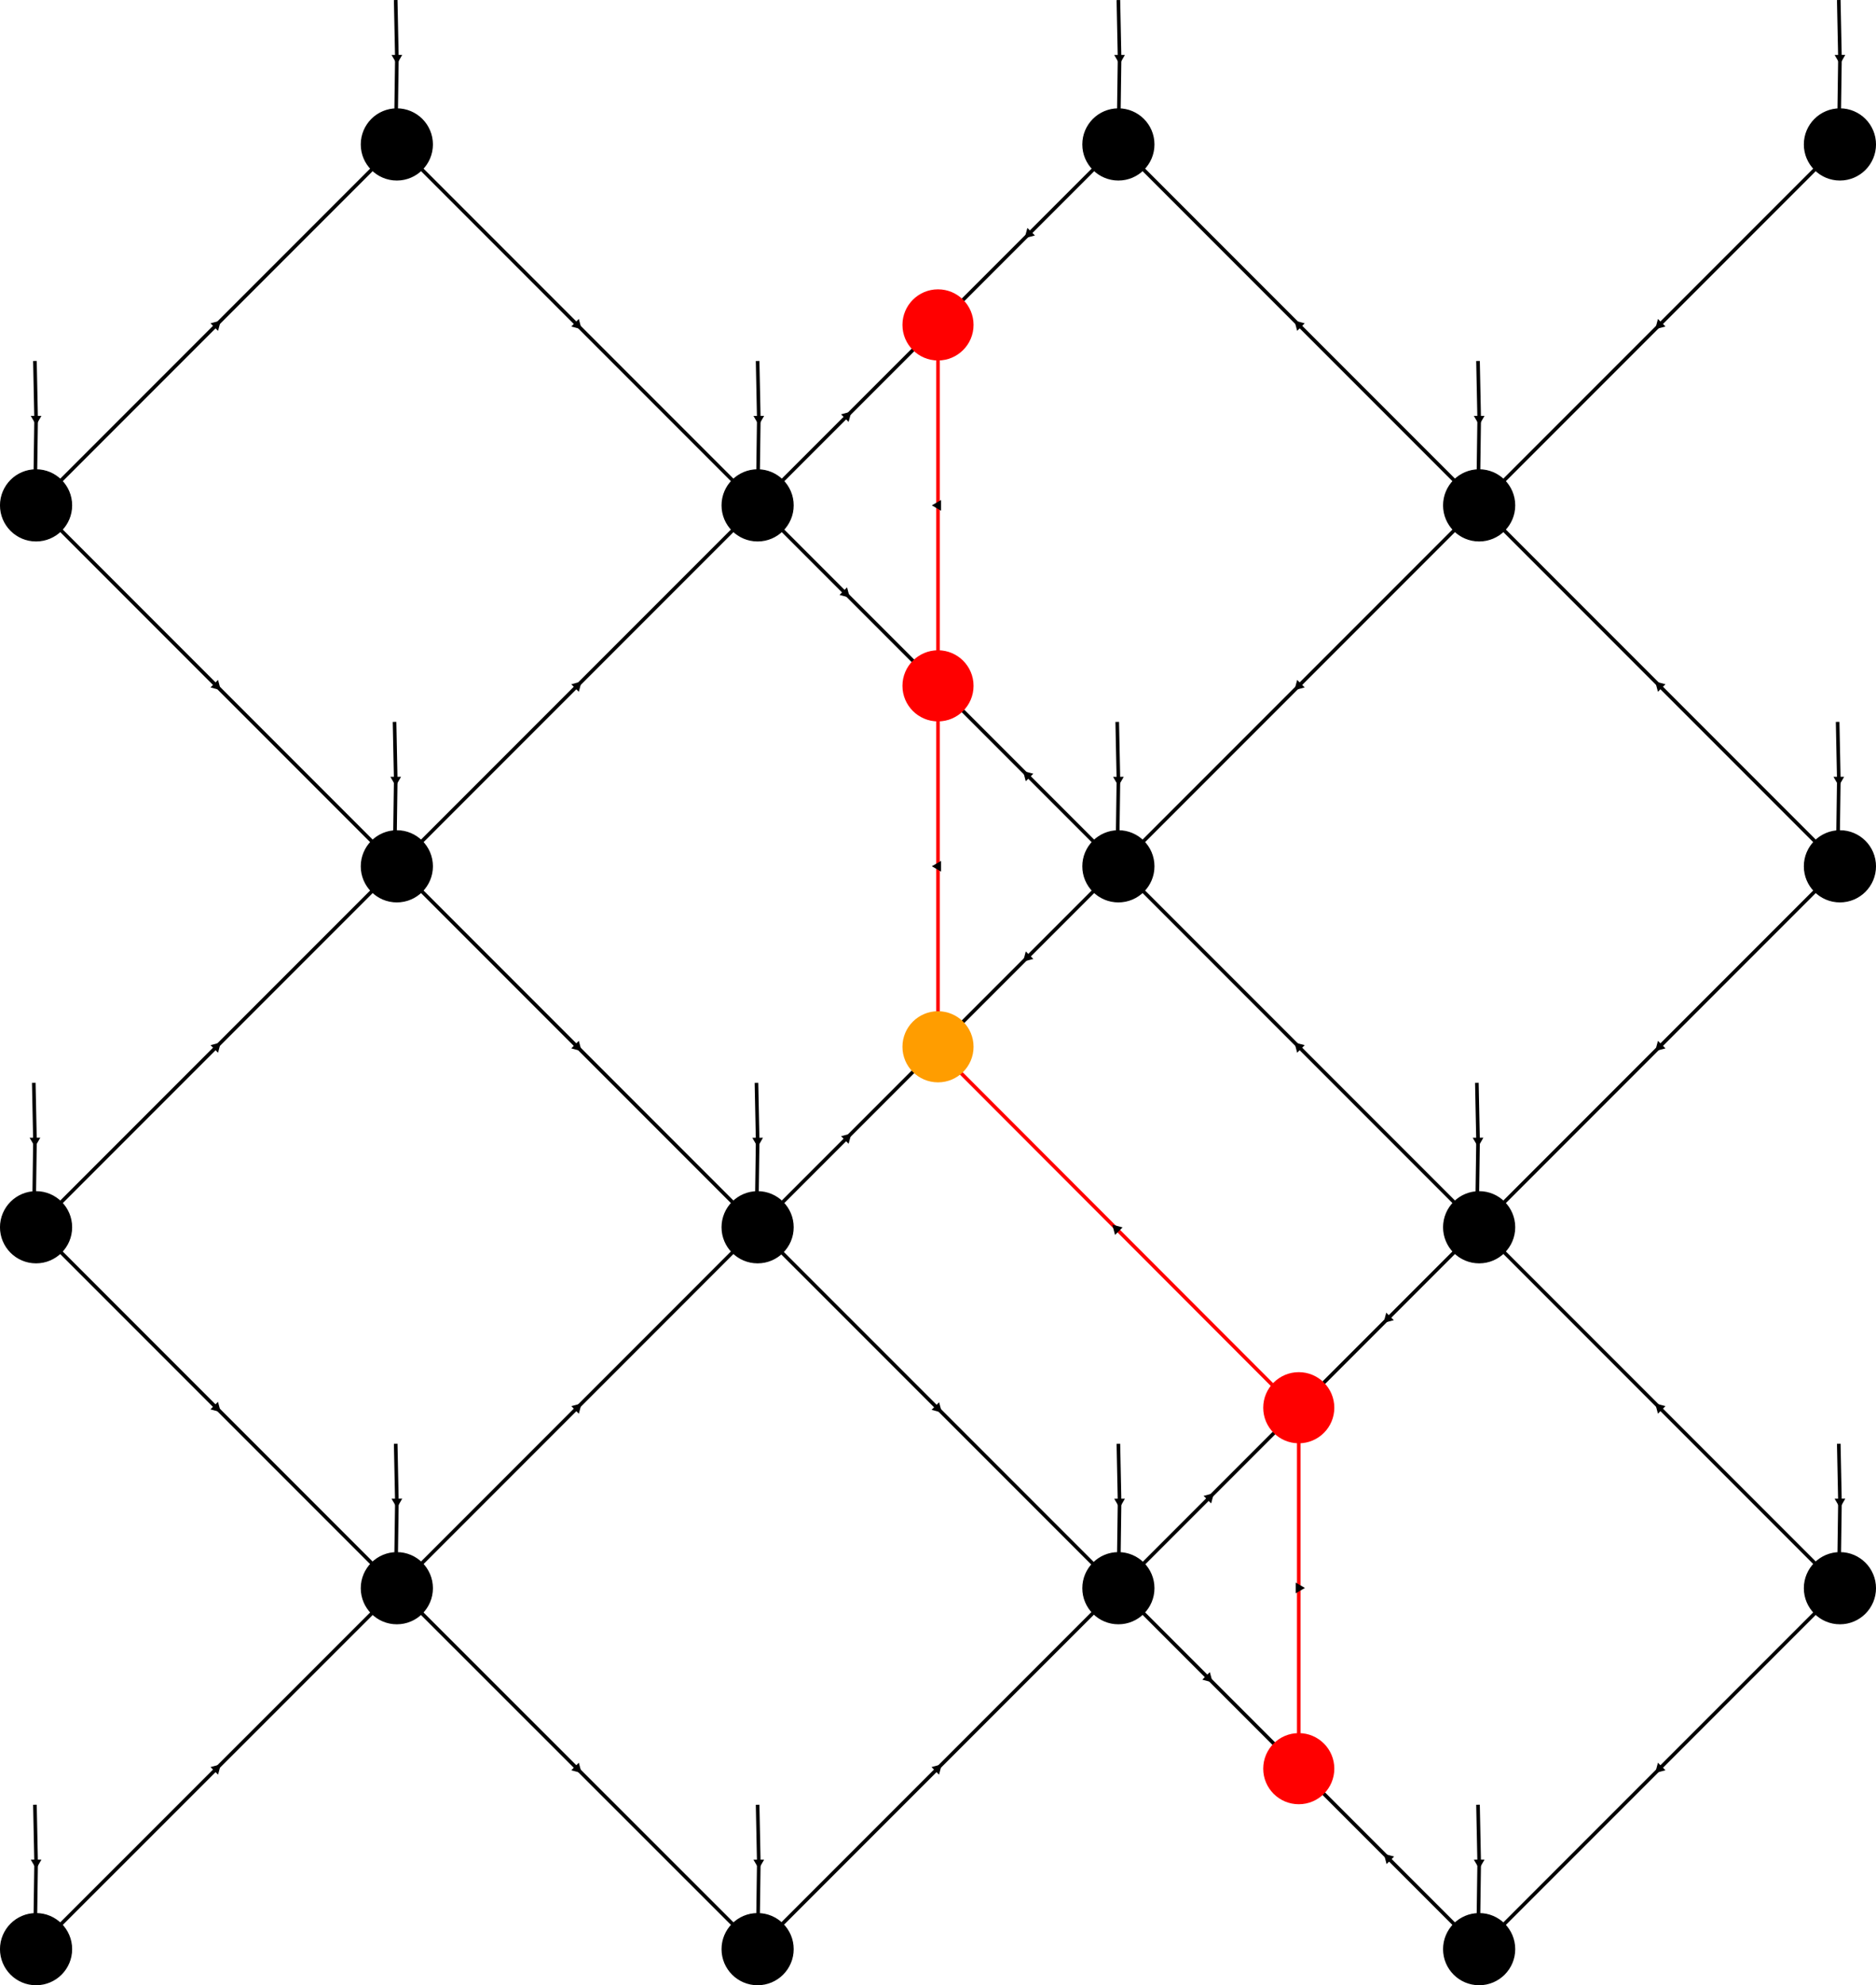 <?xml version="1.0" encoding="UTF-8" standalone="no"?>
<!-- Created with Inkscape (http://www.inkscape.org/) -->

<svg
   id="svg827"
   version="1.1"
   viewBox="0 0 183.444 194.034"
   height="194.034mm"
   width="183.444mm"
   inkscape:version="1.1.2 (0a00cf5339, 2022-02-04)"
   sodipodi:docname="moving_ortho_surface_2.svg"
   xmlns:inkscape="http://www.inkscape.org/namespaces/inkscape"
   xmlns:sodipodi="http://sodipodi.sourceforge.net/DTD/sodipodi-0.dtd"
   xmlns="http://www.w3.org/2000/svg"
   xmlns:svg="http://www.w3.org/2000/svg">
  <sodipodi:namedview
     id="namedview829"
     pagecolor="#ffffff"
     bordercolor="#666666"
     borderopacity="1.0"
     inkscape:pageshadow="2"
     inkscape:pageopacity="0.0"
     inkscape:pagecheckerboard="0"
     inkscape:document-units="mm"
     showgrid="false"
     inkscape:zoom="0.5297696"
     inkscape:cx="-157.61569"
     inkscape:cy="367.14073"
     inkscape:window-width="1920"
     inkscape:window-height="990"
     inkscape:window-x="0"
     inkscape:window-y="28"
     inkscape:window-maximized="1"
     inkscape:current-layer="layer4"
     inkscape:snap-object-midpoints="false"
     inkscape:snap-bbox="true"
     inkscape:snap-bbox-midpoints="true"
     inkscape:snap-bbox-edge-midpoints="false"
     inkscape:bbox-nodes="true"
     inkscape:object-nodes="false" />
  <defs
     id="defs824">
    <marker
       style="overflow:visible"
       id="marker1935"
       refX="0"
       refY="0"
       orient="auto"
       inkscape:stockid="TriangleInL"
       inkscape:isstock="true">
      <path
         transform="scale(-0.8)"
         style="fill:context-stroke;fill-rule:evenodd;stroke:context-stroke;stroke-width:1pt"
         d="M 5.77,0 -2.88,5 V -5 Z"
         id="path1933" />
    </marker>
    <marker
       style="overflow:visible"
       id="marker1744"
       refX="0"
       refY="0"
       orient="auto"
       inkscape:stockid="TriangleOutL"
       inkscape:isstock="true">
      <path
         transform="scale(0.8)"
         style="fill:context-stroke;fill-rule:evenodd;stroke:context-stroke;stroke-width:1pt"
         d="M 5.77,0 -2.88,5 V -5 Z"
         id="path1742" />
    </marker>
    <marker
       style="overflow:visible"
       id="TriangleOutL"
       refX="0"
       refY="0"
       orient="auto"
       inkscape:stockid="TriangleOutL"
       inkscape:isstock="true">
      <path
         transform="scale(0.8)"
         style="fill:context-stroke;fill-rule:evenodd;stroke:context-stroke;stroke-width:1pt"
         d="M 5.77,0 -2.88,5 V -5 Z"
         id="path1421" />
    </marker>
    <marker
       style="overflow:visible"
       id="TriangleInL"
       refX="0"
       refY="0"
       orient="auto"
       inkscape:stockid="TriangleInL"
       inkscape:isstock="true">
      <path
         transform="scale(-0.8)"
         style="fill:context-stroke;fill-rule:evenodd;stroke:context-stroke;stroke-width:1pt"
         d="M 5.77,0 -2.88,5 V -5 Z"
         id="path1412" />
    </marker>
    <marker
       style="overflow:visible"
       id="EmptyTriangleInL"
       refX="0"
       refY="0"
       orient="auto"
       inkscape:stockid="EmptyTriangleInL"
       inkscape:isstock="true">
      <path
         transform="matrix(-0.8,0,0,-0.8,4.8,0)"
         style="fill:context-fill;fill-rule:evenodd;stroke:context-stroke;stroke-width:1pt"
         d="M 5.77,0 -2.88,5 V -5 Z"
         id="path1430" />
    </marker>
    <marker
       style="overflow:visible"
       id="Arrow1Lstart"
       refX="0"
       refY="0"
       orient="auto"
       inkscape:stockid="Arrow1Lstart"
       inkscape:isstock="true">
      <path
         transform="matrix(0.8,0,0,0.8,10,0)"
         style="fill:context-stroke;fill-rule:evenodd;stroke:context-stroke;stroke-width:1pt"
         d="M 0,0 5,-5 -12.5,0 5,5 Z"
         id="path1837" />
    </marker>
    <marker
       style="overflow:visible"
       id="SemiCircleIn"
       refX="0"
       refY="0"
       orient="auto"
       inkscape:stockid="SemiCircleIn"
       inkscape:isstock="true">
      <path
         transform="scale(0.6)"
         style="fill:context-stroke;fill-rule:evenodd;stroke:context-stroke;stroke-width:1pt"
         d="m -0.375,-0.046 c 0,2.76 2.24,5 5,5 v -10 c -2.76,0 -5,2.24 -5,5 z"
         id="path2015" />
    </marker>
    <marker
       style="overflow:visible"
       id="marker32411"
       refX="0"
       refY="0"
       orient="auto"
       inkscape:stockid="Arrow1Lend"
       inkscape:isstock="true">
      <path
         transform="matrix(-0.8,0,0,-0.8,-10,0)"
         style="fill:context-stroke;fill-rule:evenodd;stroke:context-stroke;stroke-width:1pt"
         d="M 0,0 5,-5 -12.5,0 5,5 Z"
         id="path32409" />
    </marker>
    <marker
       style="overflow:visible"
       id="Arrow1Lend"
       refX="0"
       refY="0"
       orient="auto"
       inkscape:stockid="Arrow1Lend"
       inkscape:isstock="true">
      <path
         transform="matrix(-0.8,0,0,-0.8,-10,0)"
         style="fill:context-stroke;fill-rule:evenodd;stroke:context-stroke;stroke-width:1pt"
         d="M 0,0 5,-5 -12.5,0 5,5 Z"
         id="path1840" />
    </marker>
    <marker
       style="overflow:visible"
       id="Tail"
       refX="0"
       refY="0"
       orient="auto"
       inkscape:stockid="Tail"
       inkscape:isstock="true">
      <g
         transform="scale(-1.2)"
         id="g1885">
        <path
           style="fill:none;fill-rule:evenodd;stroke:context-stroke;stroke-width:0.8;stroke-linecap:round"
           d="M -3.805,-3.959 0.544,0"
           id="path1873" />
        <path
           style="fill:none;fill-rule:evenodd;stroke:context-stroke;stroke-width:0.8;stroke-linecap:round"
           d="M -1.287,-3.959 3.062,0"
           id="path1875" />
        <path
           style="fill:none;fill-rule:evenodd;stroke:context-stroke;stroke-width:0.8;stroke-linecap:round"
           d="M 1.305,-3.959 5.654,0"
           id="path1877" />
        <path
           style="fill:none;fill-rule:evenodd;stroke:context-stroke;stroke-width:0.8;stroke-linecap:round"
           d="M -3.805,4.178 0.544,0.22"
           id="path1879" />
        <path
           style="fill:none;fill-rule:evenodd;stroke:context-stroke;stroke-width:0.8;stroke-linecap:round"
           d="M -1.287,4.178 3.062,0.22"
           id="path1881" />
        <path
           style="fill:none;fill-rule:evenodd;stroke:context-stroke;stroke-width:0.8;stroke-linecap:round"
           d="M 1.305,4.178 5.654,0.22"
           id="path1883" />
      </g>
    </marker>
    <marker
       style="overflow:visible"
       id="Arrow1Lstart-2"
       refX="0"
       refY="0"
       orient="auto"
       inkscape:stockid="Arrow1Lstart"
       inkscape:isstock="true">
      <path
         transform="matrix(0.8,0,0,0.8,10,0)"
         style="fill:context-stroke;fill-rule:evenodd;stroke:context-stroke;stroke-width:1pt"
         d="M 0,0 5,-5 -12.5,0 5,5 Z"
         id="path1837-0" />
    </marker>
    <marker
       style="overflow:visible"
       id="Arrow1Lstart-9"
       refX="0"
       refY="0"
       orient="auto"
       inkscape:stockid="Arrow1Lstart"
       inkscape:isstock="true">
      <path
         transform="matrix(0.8,0,0,0.8,10,0)"
         style="fill:context-stroke;fill-rule:evenodd;stroke:context-stroke;stroke-width:1pt"
         d="M 0,0 5,-5 -12.5,0 5,5 Z"
         id="path1837-7" />
    </marker>
    <marker
       style="overflow:visible"
       id="Arrow1Lstart-2-3"
       refX="0"
       refY="0"
       orient="auto"
       inkscape:stockid="Arrow1Lstart"
       inkscape:isstock="true">
      <path
         transform="matrix(0.8,0,0,0.8,10,0)"
         style="fill:context-stroke;fill-rule:evenodd;stroke:context-stroke;stroke-width:1pt"
         d="M 0,0 5,-5 -12.5,0 5,5 Z"
         id="path1837-0-6" />
    </marker>
    <marker
       style="overflow:visible"
       id="Arrow1Lstart-93"
       refX="0"
       refY="0"
       orient="auto"
       inkscape:stockid="Arrow1Lstart"
       inkscape:isstock="true">
      <path
         transform="matrix(0.8,0,0,0.8,10,0)"
         style="fill:context-stroke;fill-rule:evenodd;stroke:context-stroke;stroke-width:1pt"
         d="M 0,0 5,-5 -12.5,0 5,5 Z"
         id="path1837-1" />
    </marker>
    <marker
       style="overflow:visible"
       id="Arrow1Lstart-2-9"
       refX="0"
       refY="0"
       orient="auto"
       inkscape:stockid="Arrow1Lstart"
       inkscape:isstock="true">
      <path
         transform="matrix(0.8,0,0,0.8,10,0)"
         style="fill:context-stroke;fill-rule:evenodd;stroke:context-stroke;stroke-width:1pt"
         d="M 0,0 5,-5 -12.5,0 5,5 Z"
         id="path1837-0-4" />
    </marker>
    <marker
       style="overflow:visible"
       id="Arrow1Lstart-2-9-4"
       refX="0"
       refY="0"
       orient="auto"
       inkscape:stockid="Arrow1Lstart"
       inkscape:isstock="true">
      <path
         transform="matrix(0.8,0,0,0.8,10,0)"
         style="fill:context-stroke;fill-rule:evenodd;stroke:context-stroke;stroke-width:1pt"
         d="M 0,0 5,-5 -12.5,0 5,5 Z"
         id="path1837-0-4-5" />
    </marker>
    <marker
       style="overflow:visible"
       id="Arrow1Lstart-2-9-4-3"
       refX="0"
       refY="0"
       orient="auto"
       inkscape:stockid="Arrow1Lstart"
       inkscape:isstock="true">
      <path
         transform="matrix(0.8,0,0,0.8,10,0)"
         style="fill:context-stroke;fill-rule:evenodd;stroke:context-stroke;stroke-width:1pt"
         d="M 0,0 5,-5 -12.5,0 5,5 Z"
         id="path1837-0-4-5-6" />
    </marker>
    <marker
       style="overflow:visible"
       id="Arrow1Lstart-0"
       refX="0"
       refY="0"
       orient="auto"
       inkscape:stockid="Arrow1Lstart"
       inkscape:isstock="true">
      <path
         transform="matrix(0.8,0,0,0.8,10,0)"
         style="fill:context-stroke;fill-rule:evenodd;stroke:context-stroke;stroke-width:1pt"
         d="M 0,0 5,-5 -12.5,0 5,5 Z"
         id="path1837-6" />
    </marker>
    <marker
       style="overflow:visible"
       id="Arrow1Lstart-2-9-4-3-2"
       refX="0"
       refY="0"
       orient="auto"
       inkscape:stockid="Arrow1Lstart"
       inkscape:isstock="true">
      <path
         transform="matrix(0.8,0,0,0.8,10,0)"
         style="fill:context-stroke;fill-rule:evenodd;stroke:context-stroke;stroke-width:1pt"
         d="M 0,0 5,-5 -12.5,0 5,5 Z"
         id="path1837-0-4-5-6-0" />
    </marker>
    <marker
       style="overflow:visible"
       id="Arrow1Lstart-2-9-4-6"
       refX="0"
       refY="0"
       orient="auto"
       inkscape:stockid="Arrow1Lstart"
       inkscape:isstock="true">
      <path
         transform="matrix(0.8,0,0,0.8,10,0)"
         style="fill:context-stroke;fill-rule:evenodd;stroke:context-stroke;stroke-width:1pt"
         d="M 0,0 5,-5 -12.5,0 5,5 Z"
         id="path1837-0-4-5-1" />
    </marker>
    <marker
       style="overflow:visible"
       id="Arrow1Lstart-2-9-5"
       refX="0"
       refY="0"
       orient="auto"
       inkscape:stockid="Arrow1Lstart"
       inkscape:isstock="true">
      <path
         transform="matrix(0.8,0,0,0.8,10,0)"
         style="fill:context-stroke;fill-rule:evenodd;stroke:context-stroke;stroke-width:1pt"
         d="M 0,0 5,-5 -12.5,0 5,5 Z"
         id="path1837-0-4-54" />
    </marker>
    <marker
       style="overflow:visible"
       id="Arrow1Lstart-2-9-4-3-2-6"
       refX="0"
       refY="0"
       orient="auto"
       inkscape:stockid="Arrow1Lstart"
       inkscape:isstock="true">
      <path
         transform="matrix(0.8,0,0,0.8,10,0)"
         style="fill:context-stroke;fill-rule:evenodd;stroke:context-stroke;stroke-width:1pt"
         d="M 0,0 5,-5 -12.5,0 5,5 Z"
         id="path1837-0-4-5-6-0-9" />
    </marker>
    <marker
       style="overflow:visible"
       id="Arrow1Lstart-2-9-4-6-3"
       refX="0"
       refY="0"
       orient="auto"
       inkscape:stockid="Arrow1Lstart"
       inkscape:isstock="true">
      <path
         transform="matrix(0.8,0,0,0.8,10,0)"
         style="fill:context-stroke;fill-rule:evenodd;stroke:context-stroke;stroke-width:1pt"
         d="M 0,0 5,-5 -12.5,0 5,5 Z"
         id="path1837-0-4-5-1-7" />
    </marker>
    <marker
       style="overflow:visible"
       id="Arrow1Lstart-2-9-5-4"
       refX="0"
       refY="0"
       orient="auto"
       inkscape:stockid="Arrow1Lstart"
       inkscape:isstock="true">
      <path
         transform="matrix(0.8,0,0,0.8,10,0)"
         style="fill:context-stroke;fill-rule:evenodd;stroke:context-stroke;stroke-width:1pt"
         d="M 0,0 5,-5 -12.5,0 5,5 Z"
         id="path1837-0-4-54-5" />
    </marker>
    <marker
       style="overflow:visible"
       id="Arrow1Lstart-9-2"
       refX="0"
       refY="0"
       orient="auto"
       inkscape:stockid="Arrow1Lstart"
       inkscape:isstock="true">
      <path
         transform="matrix(0.8,0,0,0.8,10,0)"
         style="fill:context-stroke;fill-rule:evenodd;stroke:context-stroke;stroke-width:1pt"
         d="M 0,0 5,-5 -12.5,0 5,5 Z"
         id="path1837-7-5" />
    </marker>
    <marker
       style="overflow:visible"
       id="Arrow1Lstart-4"
       refX="0"
       refY="0"
       orient="auto"
       inkscape:stockid="Arrow1Lstart"
       inkscape:isstock="true">
      <path
         transform="matrix(0.8,0,0,0.8,10,0)"
         style="fill:context-stroke;fill-rule:evenodd;stroke:context-stroke;stroke-width:1pt"
         d="M 0,0 5,-5 -12.5,0 5,5 Z"
         id="path1837-74" />
    </marker>
    <marker
       style="overflow:visible"
       id="Arrow1Lstart-0-4"
       refX="0"
       refY="0"
       orient="auto"
       inkscape:stockid="Arrow1Lstart"
       inkscape:isstock="true">
      <path
         transform="matrix(0.8,0,0,0.8,10,0)"
         style="fill:context-stroke;fill-rule:evenodd;stroke:context-stroke;stroke-width:1pt"
         d="M 0,0 5,-5 -12.5,0 5,5 Z"
         id="path1837-6-3" />
    </marker>
    <marker
       style="overflow:visible"
       id="marker32411-4"
       refX="0"
       refY="0"
       orient="auto"
       inkscape:stockid="Arrow1Lend"
       inkscape:isstock="true">
      <path
         transform="matrix(-0.8,0,0,-0.8,-10,0)"
         style="fill:context-stroke;fill-rule:evenodd;stroke:context-stroke;stroke-width:1pt"
         d="M 0,0 5,-5 -12.5,0 5,5 Z"
         id="path32409-9" />
    </marker>
    <marker
       style="overflow:visible"
       id="marker1935-3"
       refX="0"
       refY="0"
       orient="auto"
       inkscape:stockid="TriangleInL"
       inkscape:isstock="true">
      <path
         transform="scale(-0.8)"
         style="fill:context-stroke;fill-rule:evenodd;stroke:context-stroke;stroke-width:1pt"
         d="M 5.77,0 -2.88,5 V -5 Z"
         id="path1933-6" />
    </marker>
    <marker
       style="overflow:visible"
       id="marker1935-5"
       refX="0"
       refY="0"
       orient="auto"
       inkscape:stockid="TriangleInL"
       inkscape:isstock="true">
      <path
         transform="scale(-0.8)"
         style="fill:context-stroke;fill-rule:evenodd;stroke:context-stroke;stroke-width:1pt"
         d="M 5.77,0 -2.88,5 V -5 Z"
         id="path1933-3" />
    </marker>
    <marker
       style="overflow:visible"
       id="marker1935-6"
       refX="0"
       refY="0"
       orient="auto"
       inkscape:stockid="TriangleInL"
       inkscape:isstock="true">
      <path
         transform="scale(-0.8)"
         style="fill:context-stroke;fill-rule:evenodd;stroke:context-stroke;stroke-width:1pt"
         d="M 5.77,0 -2.88,5 V -5 Z"
         id="path1933-2" />
    </marker>
    <marker
       style="overflow:visible"
       id="marker1935-5-9"
       refX="0"
       refY="0"
       orient="auto"
       inkscape:stockid="TriangleInL"
       inkscape:isstock="true">
      <path
         transform="scale(-0.8)"
         style="fill:context-stroke;fill-rule:evenodd;stroke:context-stroke;stroke-width:1pt"
         d="M 5.77,0 -2.88,5 V -5 Z"
         id="path1933-3-1" />
    </marker>
    <marker
       style="overflow:visible"
       id="marker1935-3-2"
       refX="0"
       refY="0"
       orient="auto"
       inkscape:stockid="TriangleInL"
       inkscape:isstock="true">
      <path
         transform="scale(-0.8)"
         style="fill:context-stroke;fill-rule:evenodd;stroke:context-stroke;stroke-width:1pt"
         d="M 5.77,0 -2.88,5 V -5 Z"
         id="path1933-6-7" />
    </marker>
    <marker
       style="overflow:visible"
       id="marker1935-60"
       refX="0"
       refY="0"
       orient="auto"
       inkscape:stockid="TriangleInL"
       inkscape:isstock="true">
      <path
         transform="scale(-0.8)"
         style="fill:context-stroke;fill-rule:evenodd;stroke:context-stroke;stroke-width:1pt"
         d="M 5.77,0 -2.88,5 V -5 Z"
         id="path1933-62" />
    </marker>
    <marker
       style="overflow:visible"
       id="marker1935-5-6"
       refX="0"
       refY="0"
       orient="auto"
       inkscape:stockid="TriangleInL"
       inkscape:isstock="true">
      <path
         transform="scale(-0.8)"
         style="fill:context-stroke;fill-rule:evenodd;stroke:context-stroke;stroke-width:1pt"
         d="M 5.77,0 -2.88,5 V -5 Z"
         id="path1933-3-18" />
    </marker>
    <marker
       style="overflow:visible"
       id="marker1935-3-7"
       refX="0"
       refY="0"
       orient="auto"
       inkscape:stockid="TriangleInL"
       inkscape:isstock="true">
      <path
         transform="scale(-0.8)"
         style="fill:context-stroke;fill-rule:evenodd;stroke:context-stroke;stroke-width:1pt"
         d="M 5.77,0 -2.88,5 V -5 Z"
         id="path1933-6-9" />
    </marker>
    <marker
       style="overflow:visible"
       id="marker1935-6-2"
       refX="0"
       refY="0"
       orient="auto"
       inkscape:stockid="TriangleInL"
       inkscape:isstock="true">
      <path
         transform="scale(-0.8)"
         style="fill:context-stroke;fill-rule:evenodd;stroke:context-stroke;stroke-width:1pt"
         d="M 5.77,0 -2.88,5 V -5 Z"
         id="path1933-2-0" />
    </marker>
    <marker
       style="overflow:visible"
       id="marker1935-5-9-2"
       refX="0"
       refY="0"
       orient="auto"
       inkscape:stockid="TriangleInL"
       inkscape:isstock="true">
      <path
         transform="scale(-0.8)"
         style="fill:context-stroke;fill-rule:evenodd;stroke:context-stroke;stroke-width:1pt"
         d="M 5.77,0 -2.88,5 V -5 Z"
         id="path1933-3-1-3" />
    </marker>
    <marker
       style="overflow:visible"
       id="marker1935-3-2-7"
       refX="0"
       refY="0"
       orient="auto"
       inkscape:stockid="TriangleInL"
       inkscape:isstock="true">
      <path
         transform="scale(-0.8)"
         style="fill:context-stroke;fill-rule:evenodd;stroke:context-stroke;stroke-width:1pt"
         d="M 5.77,0 -2.88,5 V -5 Z"
         id="path1933-6-7-5" />
    </marker>
    <marker
       style="overflow:visible"
       id="marker1935-3-2-7-3"
       refX="0"
       refY="0"
       orient="auto"
       inkscape:stockid="TriangleInL"
       inkscape:isstock="true">
      <path
         transform="scale(-0.8)"
         style="fill:context-stroke;fill-rule:evenodd;stroke:context-stroke;stroke-width:1pt"
         d="M 5.77,0 -2.88,5 V -5 Z"
         id="path1933-6-7-5-6" />
    </marker>
    <marker
       style="overflow:visible"
       id="marker1935-5-9-2-1"
       refX="0"
       refY="0"
       orient="auto"
       inkscape:stockid="TriangleInL"
       inkscape:isstock="true">
      <path
         transform="scale(-0.8)"
         style="fill:context-stroke;fill-rule:evenodd;stroke:context-stroke;stroke-width:1pt"
         d="M 5.77,0 -2.88,5 V -5 Z"
         id="path1933-3-1-3-2" />
    </marker>
    <marker
       style="overflow:visible"
       id="marker1935-6-2-9"
       refX="0"
       refY="0"
       orient="auto"
       inkscape:stockid="TriangleInL"
       inkscape:isstock="true">
      <path
         transform="scale(-0.8)"
         style="fill:context-stroke;fill-rule:evenodd;stroke:context-stroke;stroke-width:1pt"
         d="M 5.77,0 -2.88,5 V -5 Z"
         id="path1933-2-0-3" />
    </marker>
    <marker
       style="overflow:visible"
       id="marker1935-3-7-1"
       refX="0"
       refY="0"
       orient="auto"
       inkscape:stockid="TriangleInL"
       inkscape:isstock="true">
      <path
         transform="scale(-0.8)"
         style="fill:context-stroke;fill-rule:evenodd;stroke:context-stroke;stroke-width:1pt"
         d="M 5.77,0 -2.88,5 V -5 Z"
         id="path1933-6-9-9" />
    </marker>
    <marker
       style="overflow:visible"
       id="marker1935-5-6-4"
       refX="0"
       refY="0"
       orient="auto"
       inkscape:stockid="TriangleInL"
       inkscape:isstock="true">
      <path
         transform="scale(-0.8)"
         style="fill:context-stroke;fill-rule:evenodd;stroke:context-stroke;stroke-width:1pt"
         d="M 5.77,0 -2.88,5 V -5 Z"
         id="path1933-3-18-7" />
    </marker>
    <marker
       style="overflow:visible"
       id="marker1935-60-8"
       refX="0"
       refY="0"
       orient="auto"
       inkscape:stockid="TriangleInL"
       inkscape:isstock="true">
      <path
         transform="scale(-0.8)"
         style="fill:context-stroke;fill-rule:evenodd;stroke:context-stroke;stroke-width:1pt"
         d="M 5.77,0 -2.88,5 V -5 Z"
         id="path1933-62-4" />
    </marker>
  </defs>
  <g
     inkscape:label="Virtual legs"
     inkscape:groupmode="layer"
     id="layer1"
     style="opacity:1"
     transform="translate(-7.056,-7.05)">
    <path
       style="fill:none;stroke:#000000;stroke-width:0.353;stroke-linecap:butt;stroke-linejoin:miter;stroke-miterlimit:4;stroke-dasharray:none;stroke-opacity:1;marker-mid:url(#TriangleOutL)"
       d="m 10.675,197.458 17.548,-17.541 17.548,-17.541"
       id="path40444"
       sodipodi:nodetypes="ccc" />
    <path
       style="fill:none;stroke:#000000;stroke-width:0.353;stroke-linecap:butt;stroke-linejoin:miter;stroke-miterlimit:4;stroke-dasharray:none;stroke-opacity:1;marker-mid:url(#TriangleOutL)"
       d="M 10.678,126.906 28.222,109.361 45.767,91.817"
       id="path40444-35"
       sodipodi:nodetypes="ccc" />
    <path
       style="fill:none;stroke:#000000;stroke-width:0.353;stroke-linecap:butt;stroke-linejoin:miter;stroke-miterlimit:4;stroke-dasharray:none;stroke-opacity:1;marker-mid:url(#TriangleOutL)"
       d="M 45.956,91.628 63.5,74.083 81.044,56.539"
       id="path40444-35-6"
       sodipodi:nodetypes="ccc" />
    <path
       style="fill:none;stroke:#000000;stroke-width:0.353;stroke-linecap:butt;stroke-linejoin:miter;stroke-miterlimit:4;stroke-dasharray:none;stroke-opacity:1;marker-mid:url(#TriangleOutL)"
       d="M 10.678,56.35 28.222,38.806 45.767,21.261"
       id="path40444-35-6-2-9"
       sodipodi:nodetypes="ccc" />
    <path
       style="fill:none;stroke:#000000;stroke-width:0.353;stroke-linecap:butt;stroke-linejoin:miter;stroke-miterlimit:4;stroke-dasharray:none;stroke-opacity:1;marker-mid:url(#TriangleOutL)"
       d="m 116.56,162.183 8.772,-8.772 8.772,-8.772"
       id="path40444-35-6-2-9-1"
       sodipodi:nodetypes="ccc" />
    <path
       style="fill:none;stroke:#000000;stroke-width:0.353;stroke-linecap:butt;stroke-linejoin:miter;stroke-miterlimit:4;stroke-dasharray:none;stroke-opacity:1;marker-mid:url(#TriangleInL)"
       d="m 133.995,144.699 8.772,-8.772 8.772,-8.772"
       id="path40444-35-6-2-9-1-8"
       sodipodi:nodetypes="ccc" />
    <path
       style="fill:none;stroke:#000000;stroke-width:0.353;stroke-linecap:butt;stroke-linejoin:miter;stroke-miterlimit:4;stroke-dasharray:none;stroke-opacity:1;marker-mid:url(#TriangleInL)"
       d="m 98.748,109.391 8.772,-8.772 8.772,-8.772"
       id="path40444-35-6-2-9-1-8-9"
       sodipodi:nodetypes="ccc" />
    <path
       style="fill:none;stroke:#000000;stroke-width:0.353;stroke-linecap:butt;stroke-linejoin:miter;stroke-miterlimit:4;stroke-dasharray:none;stroke-opacity:1;marker-mid:url(#TriangleOutL)"
       d="M 81.179,197.461 98.723,179.917 116.268,162.372"
       id="path40444-35-6-2-9-1-2"
       sodipodi:nodetypes="ccc" />
    <path
       style="fill:none;stroke:#000000;stroke-width:0.353;stroke-linecap:butt;stroke-linejoin:miter;stroke-miterlimit:4;stroke-dasharray:none;stroke-opacity:1;marker-mid:url(#TriangleInL)"
       d="M 151.789,126.906 169.333,109.361 186.878,91.817"
       id="path40444-35-6-2-9-1-2-7"
       sodipodi:nodetypes="ccc" />
    <path
       style="fill:none;stroke:#000000;stroke-width:0.353;stroke-linecap:butt;stroke-linejoin:miter;stroke-miterlimit:4;stroke-dasharray:none;stroke-opacity:1;marker-mid:url(#TriangleInL)"
       d="m 151.789,197.461 17.544,-17.544 17.544,-17.544"
       id="path40444-35-6-2-9-1-2-7-0"
       sodipodi:nodetypes="ccc" />
    <path
       style="fill:none;stroke:#000000;stroke-width:0.353;stroke-linecap:butt;stroke-linejoin:miter;stroke-miterlimit:4;stroke-dasharray:none;stroke-opacity:1;marker-mid:url(#TriangleOutL)"
       d="m 45.959,162.187 17.543,-17.546 17.543,-17.546"
       id="path40444-3"
       sodipodi:nodetypes="ccc" />
    <path
       style="fill:none;stroke:#000000;stroke-width:0.353;stroke-linecap:butt;stroke-linejoin:miter;stroke-miterlimit:4;stroke-dasharray:none;stroke-opacity:1;marker-mid:url(#TriangleInL)"
       d="m 116.511,91.628 17.544,-17.544 17.544,-17.544"
       id="path40444-3-6-7"
       sodipodi:nodetypes="ccc" />
    <path
       style="fill:none;stroke:#000000;stroke-width:0.353;stroke-linecap:butt;stroke-linejoin:miter;stroke-miterlimit:4;stroke-dasharray:none;stroke-opacity:1;marker-mid:url(#TriangleInL)"
       d="M 151.789,56.35 169.333,38.806 186.878,21.261"
       id="path40444-3-6-7-5"
       sodipodi:nodetypes="ccc" />
    <path
       style="fill:none;stroke:#000000;stroke-width:0.353;stroke-linecap:butt;stroke-linejoin:miter;stroke-miterlimit:4;stroke-dasharray:none;stroke-opacity:1;marker-mid:url(#TriangleOutL)"
       d="m 45.956,162.384 17.544,17.533 17.544,17.533"
       id="path41369"
       sodipodi:nodetypes="ccc" />
    <path
       style="fill:none;stroke:#000000;stroke-width:0.353;stroke-linecap:butt;stroke-linejoin:miter;stroke-miterlimit:4;stroke-dasharray:none;stroke-opacity:1;marker-mid:url(#TriangleOutL)"
       d="m 81.191,127.149 17.539,17.538 17.539,17.538"
       id="path41369-9"
       sodipodi:nodetypes="ccc" />
    <path
       style="fill:none;stroke:#000000;stroke-width:0.353;stroke-linecap:butt;stroke-linejoin:miter;stroke-miterlimit:4;stroke-dasharray:none;stroke-opacity:1;marker-mid:url(#TriangleInL)"
       d="m 151.795,127.1 17.538,17.538 17.538,17.538"
       id="path41369-9-3"
       sodipodi:nodetypes="ccc" />
    <path
       style="fill:none;stroke:#000000;stroke-width:0.353;stroke-linecap:butt;stroke-linejoin:miter;stroke-miterlimit:4;stroke-dasharray:none;stroke-opacity:1;marker-mid:url(#TriangleOutL)"
       d="m 10.678,127.106 17.538,17.538 17.538,17.538"
       id="path41369-9-3-6-0"
       sodipodi:nodetypes="ccc" />
    <path
       style="fill:none;stroke:#000000;stroke-width:0.353;stroke-linecap:butt;stroke-linejoin:miter;stroke-miterlimit:4;stroke-dasharray:none;stroke-opacity:1;marker-mid:url(#TriangleOutL)"
       d="M 45.962,91.823 63.5,109.361 81.038,126.9"
       id="path41369-9-3-6-0-6"
       sodipodi:nodetypes="ccc" />
    <path
       style="fill:none;stroke:#000000;stroke-width:0.353;stroke-linecap:butt;stroke-linejoin:miter;stroke-miterlimit:4;stroke-dasharray:none;stroke-opacity:1;marker-mid:url(#TriangleOutL)"
       d="m 116.436,162.292 8.769,8.769 8.769,8.769"
       id="path41369-9-3-6-0-6-5"
       sodipodi:nodetypes="ccc" />
    <path
       style="fill:none;stroke:#000000;stroke-width:0.353;stroke-linecap:butt;stroke-linejoin:miter;stroke-miterlimit:4;stroke-dasharray:none;stroke-opacity:1;marker-mid:url(#TriangleInL)"
       d="m 134.031,179.892 8.769,8.769 8.769,8.769"
       id="path41369-9-3-6-0-6-5-0"
       sodipodi:nodetypes="ccc" />
    <path
       style="fill:none;stroke:#000000;stroke-width:0.353;stroke-linecap:butt;stroke-linejoin:miter;stroke-miterlimit:4;stroke-dasharray:none;stroke-opacity:1;marker-mid:url(#TriangleInL)"
       d="m 98.748,74.059 8.769,8.769 8.769,8.769"
       id="path41369-9-3-6-0-6-5-0-4"
       sodipodi:nodetypes="ccc" />
    <path
       style="fill:none;stroke:#000000;stroke-width:0.353;stroke-linecap:butt;stroke-linejoin:miter;stroke-miterlimit:4;stroke-dasharray:none;stroke-opacity:1;marker-mid:url(#TriangleOutL)"
       d="m 80.96,56.271 8.769,8.769 8.769,8.769"
       id="path41369-9-3-6-0-6-5-0-4-8"
       sodipodi:nodetypes="ccc" />
    <path
       style="fill:none;stroke:#000000;stroke-width:0.353;stroke-linecap:butt;stroke-linejoin:miter;stroke-miterlimit:4;stroke-dasharray:none;stroke-opacity:1;marker-mid:url(#TriangleInL)"
       d="m 116.517,91.823 17.538,17.538 17.538,17.538"
       id="path41369-9-3-6-0-6-2-6"
       sodipodi:nodetypes="ccc" />
    <path
       style="fill:none;stroke:#000000;stroke-width:0.353;stroke-linecap:butt;stroke-linejoin:miter;stroke-miterlimit:4;stroke-dasharray:none;stroke-opacity:1;marker-mid:url(#TriangleInL)"
       d="m 151.795,56.545 17.538,17.538 17.538,17.538"
       id="path41369-9-3-6-0-6-2-6-1"
       sodipodi:nodetypes="ccc" />
    <path
       style="fill:none;stroke:#000000;stroke-width:0.353;stroke-linecap:butt;stroke-linejoin:miter;stroke-miterlimit:4;stroke-dasharray:none;stroke-opacity:1;marker-mid:url(#TriangleInL)"
       d="m 116.517,21.267 17.538,17.538 17.538,17.538"
       id="path41369-9-3-6-0-6-2-6-1-8"
       sodipodi:nodetypes="ccc" />
    <path
       style="fill:none;stroke:#000000;stroke-width:0.353;stroke-linecap:butt;stroke-linejoin:miter;stroke-miterlimit:4;stroke-dasharray:none;stroke-opacity:1;marker-mid:url(#TriangleOutL)"
       d="m 45.962,21.267 17.538,17.538 17.538,17.538"
       id="path41369-9-3-6-0-6-2-6-1-8-7"
       sodipodi:nodetypes="ccc" />
    <path
       style="fill:none;stroke:#000000;stroke-width:0.353;stroke-linecap:butt;stroke-linejoin:miter;stroke-miterlimit:4;stroke-dasharray:none;stroke-opacity:1;marker-mid:url(#TriangleOutL)"
       d="M 10.684,56.545 28.222,74.083 45.761,91.622"
       id="path41369-9-3-6-0-6-2-6-1-8-7-9"
       sodipodi:nodetypes="ccc" />
    <path
       style="fill:none;stroke:#000000;stroke-width:0.353;stroke-linecap:butt;stroke-linejoin:miter;stroke-miterlimit:4;stroke-dasharray:none;stroke-opacity:1;marker-mid:url(#TriangleOutL)"
       d="m 81.109,127.03 8.772,-8.772 8.772,-8.772"
       id="path40444-35-6-2-9-1-8-9-2"
       sodipodi:nodetypes="ccc" />
    <path
       style="fill:none;stroke:#000000;stroke-width:0.353;stroke-linecap:butt;stroke-linejoin:miter;stroke-miterlimit:4;stroke-dasharray:none;stroke-opacity:1;marker-mid:url(#TriangleInL)"
       d="m 98.902,38.681 8.772,-8.772 8.772,-8.772"
       id="path40444-35-6-2-9-1-8-9-2-6"
       sodipodi:nodetypes="ccc" />
    <path
       style="fill:none;stroke:#000000;stroke-width:0.353;stroke-linecap:butt;stroke-linejoin:miter;stroke-miterlimit:4;stroke-dasharray:none;stroke-opacity:1;marker-mid:url(#TriangleOutL)"
       d="m 81.109,56.475 8.772,-8.772 8.772,-8.772"
       id="path40444-35-6-2-9-1-8-9-2-6-6"
       sodipodi:nodetypes="ccc" />
  </g>
  <g
     inkscape:groupmode="layer"
     id="layer5"
     inkscape:label="Auxillary legs"
     transform="translate(-7.056,-7.05)">
    <path
       style="fill:none;stroke:#ff0000;stroke-width:0.353;stroke-linecap:butt;stroke-linejoin:miter;stroke-miterlimit:4;stroke-dasharray:none;stroke-opacity:1;marker-mid:url(#marker1744)"
       d="M 98.778,38.806 V 56.444 74.083"
       id="path45851"
       sodipodi:nodetypes="ccc" />
    <path
       style="fill:none;stroke:#ff0000;stroke-width:0.353;stroke-linecap:butt;stroke-linejoin:miter;stroke-miterlimit:4;stroke-dasharray:none;stroke-opacity:1;marker-mid:url(#marker1744)"
       d="M 98.778,74.078 V 91.717 109.356"
       id="path45851-2"
       sodipodi:nodetypes="ccc" />
    <path
       style="fill:none;stroke:#ff0000;stroke-width:0.353;stroke-linecap:butt;stroke-linejoin:miter;stroke-miterlimit:4;stroke-dasharray:none;stroke-opacity:1;marker-mid:url(#marker1935)"
       d="m 134.056,144.615 v 17.639 17.639"
       id="path45851-2-0-6"
       sodipodi:nodetypes="ccc" />
    <path
       style="fill:none;stroke:#ff0000;stroke-width:0.353;stroke-linecap:butt;stroke-linejoin:miter;stroke-miterlimit:4;stroke-dasharray:none;stroke-opacity:1;marker-mid:url(#marker1935)"
       d="m 98.749,109.651 17.498,17.519 17.498,17.519"
       id="path4066"
       sodipodi:nodetypes="ccc" />
  </g>
  <g
     inkscape:groupmode="layer"
     id="layer3"
     inkscape:label="Physical legs"
     transform="translate(-7.056,-7.05)">
    <path
       style="opacity:1;fill:none;stroke:#000000;stroke-width:0.353;stroke-linecap:butt;stroke-linejoin:miter;stroke-miterlimit:4;stroke-dasharray:none;stroke-opacity:1;marker-mid:url(#marker1935)"
       d="m 116.417,21.167 0.116,-8.445 -0.116,-5.666"
       id="path44316-2-8-0"
       sodipodi:nodetypes="ccc" />
    <path
       style="fill:none;stroke:#000000;stroke-width:0.353;stroke-linecap:butt;stroke-linejoin:miter;stroke-miterlimit:4;stroke-dasharray:none;stroke-opacity:1;marker-mid:url(#marker1935-5)"
       d="m 45.749,21.164 0.116,-8.445 -0.116,-5.666"
       id="path44316-2-8-0-5"
       sodipodi:nodetypes="ccc" />
    <path
       style="fill:none;stroke:#000000;stroke-width:0.353;stroke-linecap:butt;stroke-linejoin:miter;stroke-miterlimit:4;stroke-dasharray:none;stroke-opacity:1;marker-mid:url(#marker1935-3)"
       d="m 186.86,21.164 0.116,-8.445 -0.116,-5.666"
       id="path44316-2-8-0-7"
       sodipodi:nodetypes="ccc" />
    <path
       style="fill:none;stroke:#000000;stroke-width:0.353;stroke-linecap:butt;stroke-linejoin:miter;stroke-miterlimit:4;stroke-dasharray:none;stroke-opacity:1;marker-mid:url(#marker1935-6)"
       d="m 81.139,56.444 0.116,-8.445 -0.116,-5.666"
       id="path44316-2-8-0-0"
       sodipodi:nodetypes="ccc" />
    <path
       style="fill:none;stroke:#000000;stroke-width:0.353;stroke-linecap:butt;stroke-linejoin:miter;stroke-miterlimit:4;stroke-dasharray:none;stroke-opacity:1;marker-mid:url(#marker1935-5-9)"
       d="m 10.471,56.442 0.116,-8.445 -0.116,-5.666"
       id="path44316-2-8-0-5-9"
       sodipodi:nodetypes="ccc" />
    <path
       style="fill:none;stroke:#000000;stroke-width:0.353;stroke-linecap:butt;stroke-linejoin:miter;stroke-miterlimit:4;stroke-dasharray:none;stroke-opacity:1;marker-mid:url(#marker1935-3-2)"
       d="m 151.582,56.442 0.116,-8.445 -0.116,-5.666"
       id="path44316-2-8-0-7-3"
       sodipodi:nodetypes="ccc" />
    <path
       style="fill:none;stroke:#000000;stroke-width:0.353;stroke-linecap:butt;stroke-linejoin:miter;stroke-miterlimit:4;stroke-dasharray:none;stroke-opacity:1;marker-mid:url(#marker1935-60)"
       d="m 116.304,91.72 0.116,-8.445 -0.116,-5.666"
       id="path44316-2-8-0-9"
       sodipodi:nodetypes="ccc" />
    <path
       style="fill:none;stroke:#000000;stroke-width:0.353;stroke-linecap:butt;stroke-linejoin:miter;stroke-miterlimit:4;stroke-dasharray:none;stroke-opacity:1;marker-mid:url(#marker1935-5-6)"
       d="m 45.636,91.717 0.116,-8.445 -0.116,-5.666"
       id="path44316-2-8-0-5-2"
       sodipodi:nodetypes="ccc" />
    <path
       style="fill:none;stroke:#000000;stroke-width:0.353;stroke-linecap:butt;stroke-linejoin:miter;stroke-miterlimit:4;stroke-dasharray:none;stroke-opacity:1;marker-mid:url(#marker1935-3-7)"
       d="m 186.748,91.717 0.116,-8.445 -0.116,-5.666"
       id="path44316-2-8-0-7-2"
       sodipodi:nodetypes="ccc" />
    <path
       style="fill:none;stroke:#000000;stroke-width:0.353;stroke-linecap:butt;stroke-linejoin:miter;stroke-miterlimit:4;stroke-dasharray:none;stroke-opacity:1;marker-mid:url(#marker1935-6-2)"
       d="m 81.027,126.998 0.116,-8.445 -0.116,-5.666"
       id="path44316-2-8-0-0-8"
       sodipodi:nodetypes="ccc" />
    <path
       style="fill:none;stroke:#000000;stroke-width:0.353;stroke-linecap:butt;stroke-linejoin:miter;stroke-miterlimit:4;stroke-dasharray:none;stroke-opacity:1;marker-mid:url(#marker1935-5-9-2)"
       d="m 10.359,126.995 0.116,-8.445 -0.116,-5.666"
       id="path44316-2-8-0-5-9-9"
       sodipodi:nodetypes="ccc" />
    <path
       style="fill:none;stroke:#000000;stroke-width:0.353;stroke-linecap:butt;stroke-linejoin:miter;stroke-miterlimit:4;stroke-dasharray:none;stroke-opacity:1;marker-mid:url(#marker1935-3-2-7)"
       d="m 151.47,126.995 0.116,-8.445 -0.116,-5.666"
       id="path44316-2-8-0-7-3-7"
       sodipodi:nodetypes="ccc" />
    <path
       style="fill:none;stroke:#000000;stroke-width:0.353;stroke-linecap:butt;stroke-linejoin:miter;stroke-miterlimit:4;stroke-dasharray:none;stroke-opacity:1;marker-mid:url(#marker1935-60-8)"
       d="m 116.417,162.278 0.116,-8.445 -0.116,-5.666"
       id="path44316-2-8-0-9-5"
       sodipodi:nodetypes="ccc" />
    <path
       style="fill:none;stroke:#000000;stroke-width:0.353;stroke-linecap:butt;stroke-linejoin:miter;stroke-miterlimit:4;stroke-dasharray:none;stroke-opacity:1;marker-mid:url(#marker1935-5-6-4)"
       d="m 45.749,162.275 0.116,-8.445 -0.116,-5.666"
       id="path44316-2-8-0-5-2-0"
       sodipodi:nodetypes="ccc" />
    <path
       style="fill:none;stroke:#000000;stroke-width:0.353;stroke-linecap:butt;stroke-linejoin:miter;stroke-miterlimit:4;stroke-dasharray:none;stroke-opacity:1;marker-mid:url(#marker1935-3-7-1)"
       d="m 186.86,162.275 0.116,-8.445 -0.116,-5.666"
       id="path44316-2-8-0-7-2-3"
       sodipodi:nodetypes="ccc" />
    <path
       style="fill:none;stroke:#000000;stroke-width:0.353;stroke-linecap:butt;stroke-linejoin:miter;stroke-miterlimit:4;stroke-dasharray:none;stroke-opacity:1;marker-mid:url(#marker1935-6-2-9)"
       d="m 81.139,197.556 0.116,-8.445 -0.116,-5.666"
       id="path44316-2-8-0-0-8-6"
       sodipodi:nodetypes="ccc" />
    <path
       style="fill:none;stroke:#000000;stroke-width:0.353;stroke-linecap:butt;stroke-linejoin:miter;stroke-miterlimit:4;stroke-dasharray:none;stroke-opacity:1;marker-mid:url(#marker1935-5-9-2-1)"
       d="m 10.471,197.553 0.116,-8.445 -0.116,-5.666"
       id="path44316-2-8-0-5-9-9-1"
       sodipodi:nodetypes="ccc" />
    <path
       style="fill:none;stroke:#000000;stroke-width:0.353;stroke-linecap:butt;stroke-linejoin:miter;stroke-miterlimit:4;stroke-dasharray:none;stroke-opacity:1;marker-mid:url(#marker1935-3-2-7-3)"
       d="m 151.582,197.553 0.116,-8.445 -0.116,-5.666"
       id="path44316-2-8-0-7-3-7-0"
       sodipodi:nodetypes="ccc" />
  </g>
  <g
     inkscape:groupmode="layer"
     id="layer2"
     inkscape:label="Physical Nodes"
     style="opacity:1"
     transform="translate(-7.056,-7.05)">
    <ellipse
       style="opacity:1;fill:#000000;fill-opacity:1;stroke:#000000;stroke-width:0.104;stroke-linecap:round;stroke-linejoin:miter;stroke-miterlimit:4;stroke-dasharray:none;stroke-opacity:1;paint-order:stroke fill markers"
       id="path39448"
       cx="45.861"
       cy="21.167"
       rx="3.476"
       ry="3.476" />
    <ellipse
       style="opacity:1;fill:#000000;fill-opacity:1;stroke:#000000;stroke-width:0.104;stroke-linecap:round;stroke-linejoin:miter;stroke-miterlimit:4;stroke-dasharray:none;stroke-opacity:1;paint-order:stroke fill markers"
       id="ellipse40039"
       cx="116.417"
       cy="21.167"
       rx="3.476"
       ry="3.476" />
    <ellipse
       style="opacity:1;fill:#000000;fill-opacity:1;stroke:#000000;stroke-width:0.104;stroke-linecap:round;stroke-linejoin:miter;stroke-miterlimit:4;stroke-dasharray:none;stroke-opacity:1;paint-order:stroke fill markers"
       id="ellipse40041"
       cx="186.972"
       cy="21.167"
       rx="3.476"
       ry="3.476" />
    <ellipse
       style="opacity:1;fill:#000000;fill-opacity:1;stroke:#000000;stroke-width:0.104;stroke-linecap:round;stroke-linejoin:miter;stroke-miterlimit:4;stroke-dasharray:none;stroke-opacity:1;paint-order:stroke fill markers"
       id="ellipse40043"
       cx="10.583"
       cy="56.444"
       rx="3.476"
       ry="3.476" />
    <ellipse
       style="opacity:1;fill:#000000;fill-opacity:1;stroke:#000000;stroke-width:0.104;stroke-linecap:round;stroke-linejoin:miter;stroke-miterlimit:4;stroke-dasharray:none;stroke-opacity:1;paint-order:stroke fill markers"
       id="ellipse40045"
       cx="81.139"
       cy="56.444"
       rx="3.476"
       ry="3.476" />
    <ellipse
       style="opacity:1;fill:#000000;fill-opacity:1;stroke:#000000;stroke-width:0.104;stroke-linecap:round;stroke-linejoin:miter;stroke-miterlimit:4;stroke-dasharray:none;stroke-opacity:1;paint-order:stroke fill markers"
       id="ellipse40047"
       cx="151.694"
       cy="56.444"
       rx="3.476"
       ry="3.476" />
    <ellipse
       style="opacity:1;fill:#000000;fill-opacity:1;stroke:#000000;stroke-width:0.104;stroke-linecap:round;stroke-linejoin:miter;stroke-miterlimit:4;stroke-dasharray:none;stroke-opacity:1;paint-order:stroke fill markers"
       id="ellipse40049"
       cx="45.861"
       cy="91.722"
       rx="3.476"
       ry="3.476" />
    <ellipse
       style="opacity:1;fill:#000000;fill-opacity:1;stroke:#000000;stroke-width:0.104;stroke-linecap:round;stroke-linejoin:miter;stroke-miterlimit:4;stroke-dasharray:none;stroke-opacity:1;paint-order:stroke fill markers"
       id="ellipse40051"
       cx="116.417"
       cy="91.722"
       rx="3.476"
       ry="3.476" />
    <ellipse
       style="opacity:1;fill:#000000;fill-opacity:1;stroke:#000000;stroke-width:0.104;stroke-linecap:round;stroke-linejoin:miter;stroke-miterlimit:4;stroke-dasharray:none;stroke-opacity:1;paint-order:stroke fill markers"
       id="ellipse40053"
       cx="186.972"
       cy="91.722"
       rx="3.476"
       ry="3.476" />
    <ellipse
       style="opacity:1;fill:#000000;fill-opacity:1;stroke:#000000;stroke-width:0.104;stroke-linecap:round;stroke-linejoin:miter;stroke-miterlimit:4;stroke-dasharray:none;stroke-opacity:1;paint-order:stroke fill markers"
       id="ellipse40055"
       cx="10.583"
       cy="127"
       rx="3.476"
       ry="3.476" />
    <ellipse
       style="opacity:1;fill:#000000;fill-opacity:1;stroke:#000000;stroke-width:0.104;stroke-linecap:round;stroke-linejoin:miter;stroke-miterlimit:4;stroke-dasharray:none;stroke-opacity:1;paint-order:stroke fill markers"
       id="ellipse40057"
       cx="81.139"
       cy="127"
       rx="3.476"
       ry="3.476" />
    <ellipse
       style="opacity:1;fill:#000000;fill-opacity:1;stroke:#000000;stroke-width:0.104;stroke-linecap:round;stroke-linejoin:miter;stroke-miterlimit:4;stroke-dasharray:none;stroke-opacity:1;paint-order:stroke fill markers"
       id="ellipse40059"
       cx="151.694"
       cy="127"
       rx="3.476"
       ry="3.476" />
    <ellipse
       style="opacity:1;fill:#000000;fill-opacity:1;stroke:#000000;stroke-width:0.104;stroke-linecap:round;stroke-linejoin:miter;stroke-miterlimit:4;stroke-dasharray:none;stroke-opacity:1;paint-order:stroke fill markers"
       id="ellipse40061"
       cx="45.861"
       cy="162.278"
       rx="3.476"
       ry="3.476" />
    <ellipse
       style="opacity:1;fill:#000000;fill-opacity:1;stroke:#000000;stroke-width:0.104;stroke-linecap:round;stroke-linejoin:miter;stroke-miterlimit:4;stroke-dasharray:none;stroke-opacity:1;paint-order:stroke fill markers"
       id="ellipse40063"
       cx="116.417"
       cy="162.278"
       rx="3.476"
       ry="3.476" />
    <ellipse
       style="opacity:1;fill:#000000;fill-opacity:1;stroke:#000000;stroke-width:0.104;stroke-linecap:round;stroke-linejoin:miter;stroke-miterlimit:4;stroke-dasharray:none;stroke-opacity:1;paint-order:stroke fill markers"
       id="ellipse40065"
       cx="186.972"
       cy="162.278"
       rx="3.476"
       ry="3.476" />
    <ellipse
       style="opacity:1;fill:#000000;fill-opacity:1;stroke:#000000;stroke-width:0.104;stroke-linecap:round;stroke-linejoin:miter;stroke-miterlimit:4;stroke-dasharray:none;stroke-opacity:1;paint-order:stroke fill markers"
       id="ellipse40067"
       ry="3.476"
       rx="3.476"
       cy="197.556"
       cx="10.583" />
    <ellipse
       style="opacity:1;fill:#000000;fill-opacity:1;stroke:#000000;stroke-width:0.104;stroke-linecap:round;stroke-linejoin:miter;stroke-miterlimit:4;stroke-dasharray:none;stroke-opacity:1;paint-order:stroke fill markers"
       id="ellipse40069"
       cx="81.139"
       cy="197.556"
       rx="3.476"
       ry="3.476" />
    <ellipse
       style="opacity:1;fill:#000000;fill-opacity:1;stroke:#000000;stroke-width:0.104;stroke-linecap:round;stroke-linejoin:miter;stroke-miterlimit:4;stroke-dasharray:none;stroke-opacity:1;paint-order:stroke fill markers"
       id="ellipse40071"
       cx="151.694"
       cy="197.556"
       rx="3.476"
       ry="3.476" />
  </g>
  <g
     inkscape:groupmode="layer"
     id="layer4"
     inkscape:label="Auxillary Nodes"
     transform="translate(-7.056,-7.05)">
    <ellipse
       style="opacity:1;fill:#ff0000;fill-opacity:1;stroke:#000000;stroke-width:0;stroke-linecap:round;stroke-linejoin:miter;stroke-miterlimit:4;stroke-dasharray:none;stroke-opacity:1;paint-order:stroke fill markers"
       id="ellipse40061-4"
       cx="134.056"
       cy="179.917"
       rx="3.476"
       ry="3.476" />
    <ellipse
       style="fill:#ff0000;fill-opacity:1;stroke:#000000;stroke-width:0;stroke-linecap:round;stroke-linejoin:miter;stroke-miterlimit:4;stroke-dasharray:none;stroke-opacity:1;paint-order:stroke fill markers"
       id="ellipse40061-4-3"
       cx="134.056"
       cy="144.639"
       rx="3.476"
       ry="3.476" />
    <ellipse
       style="fill:#ff9d00;fill-opacity:1;stroke:#000000;stroke-width:0;stroke-linecap:round;stroke-linejoin:miter;stroke-miterlimit:4;stroke-dasharray:none;stroke-opacity:1;paint-order:stroke fill markers"
       id="ellipse40061-4-1"
       cx="98.778"
       cy="109.361"
       rx="3.476"
       ry="3.476" />
    <ellipse
       style="fill:#ff0000;fill-opacity:1;stroke:#000000;stroke-width:0;stroke-linecap:round;stroke-linejoin:miter;stroke-miterlimit:4;stroke-dasharray:none;stroke-opacity:1;paint-order:stroke fill markers"
       id="ellipse40061-4-3-4"
       cx="98.778"
       cy="74.083"
       rx="3.476"
       ry="3.476" />
    <ellipse
       style="fill:#ff0000;fill-opacity:1;stroke:#000000;stroke-width:0;stroke-linecap:round;stroke-linejoin:miter;stroke-miterlimit:4;stroke-dasharray:none;stroke-opacity:1;paint-order:stroke fill markers"
       id="ellipse40061-4-3-4-9"
       cx="98.778"
       cy="38.806"
       rx="3.476"
       ry="3.476" />
  </g>
</svg>
